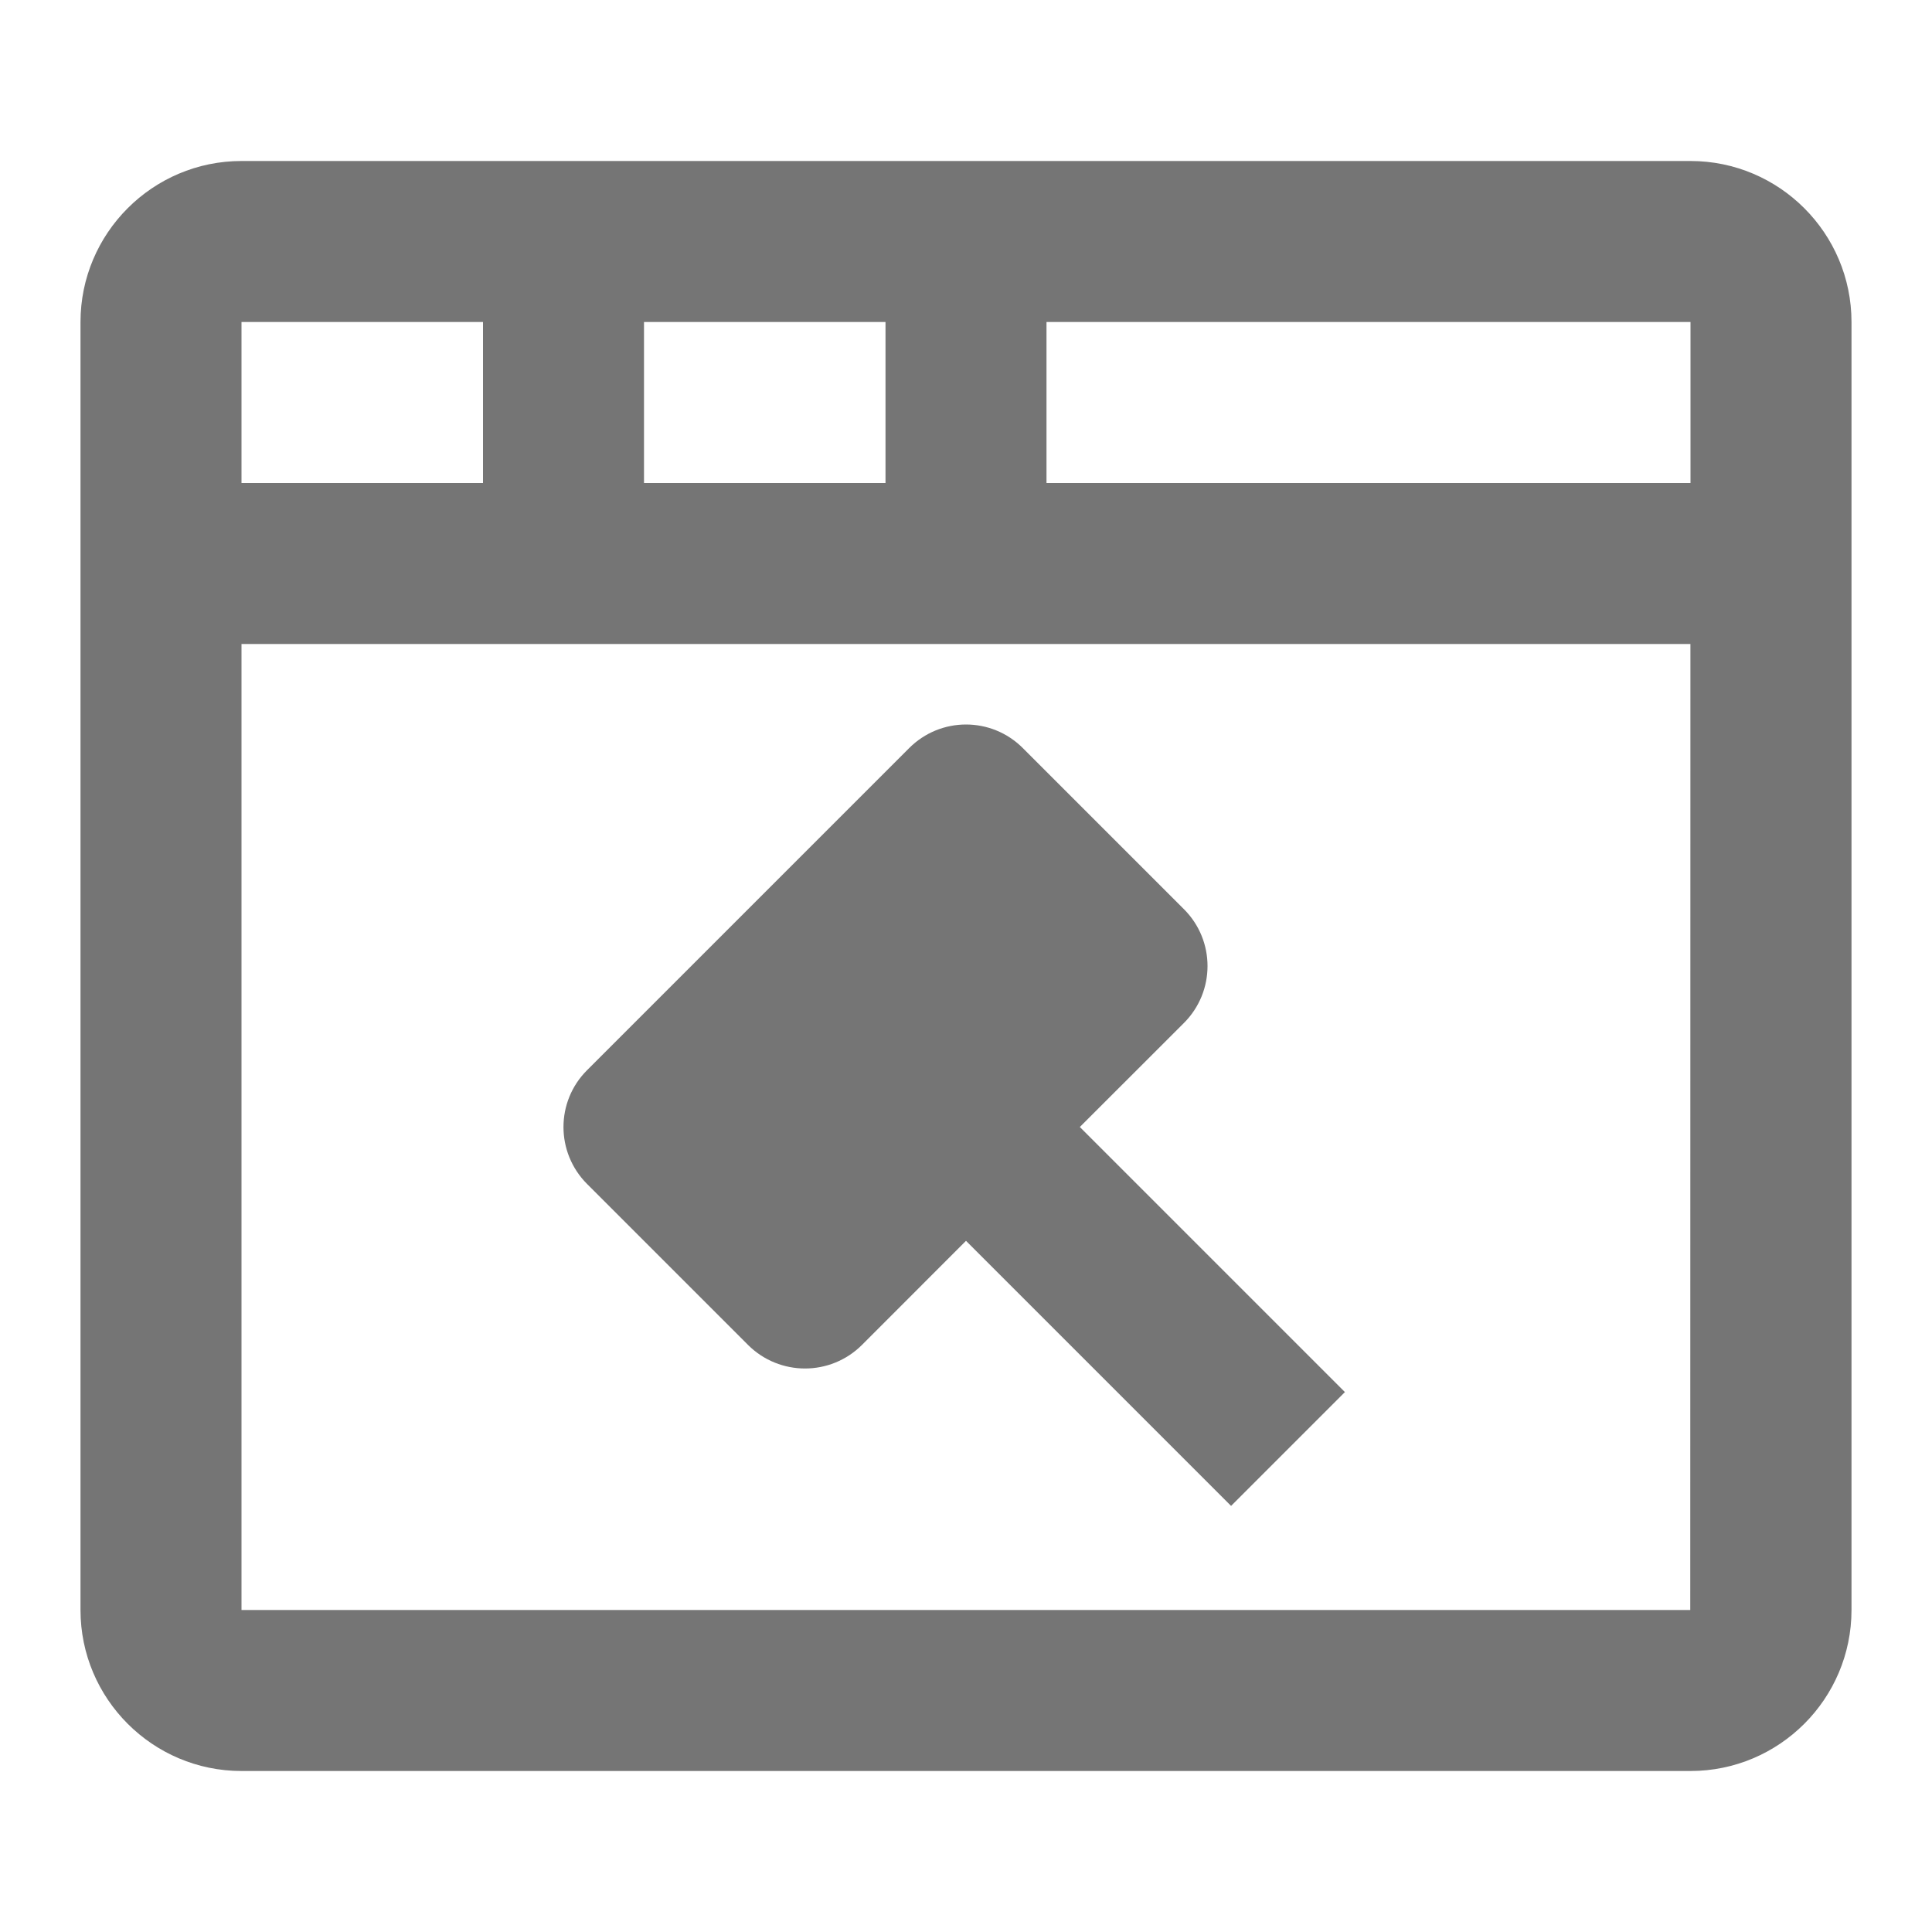 <?xml version="1.0" encoding="iso-8859-1"?>
<!-- Generator: Adobe Illustrator 16.0.0, SVG Export Plug-In . SVG Version: 6.00 Build 0)  -->
<!DOCTYPE svg PUBLIC "-//W3C//DTD SVG 1.1//EN" "http://www.w3.org/Graphics/SVG/1.1/DTD/svg11.dtd">
<svg version="1.1" xmlns="http://www.w3.org/2000/svg" xmlns:xlink="http://www.w3.org/1999/xlink" x="0px" y="0px" width="24px"
	 height="24px" viewBox="0 0 24 24" style="enable-background:new 0 0 24 24;" xml:space="preserve">
<g id="Frame_-_24px">
	<rect style="fill:none;" width="24" height="24"/>
</g>
<g id="Line_Icons">
	<g>
		<path style="fill:#757575;" d="M21,2H3C1.897,2,1,2.897,1,4v16c0,1.103,0.897,2,2,2h18c1.103,0,2-0.897,2-2V4
			C23,2.897,22.103,2,21,2z M21,6h-8V4h8L21,6z M8,6V4h3v2H8z M6,4v2H3V4H6z M3,20V8h17.999l-0.002,12H3z"/>
		<path style="fill:#757575;" d="M14.707,12.708c0.391-0.391,0.391-1.024,0-1.414l-2-2c-0.391-0.392-1.023-0.392-1.414,0l-4,4
			c-0.391,0.39-0.391,1.022,0,1.414l2,2C9.488,16.902,9.744,17,10,17s0.512-0.098,0.707-0.292L12,15.414l3.293,3.293l1.414-1.414
			L13.414,14L14.707,12.708z"/>
	</g>
</g>
</svg>
